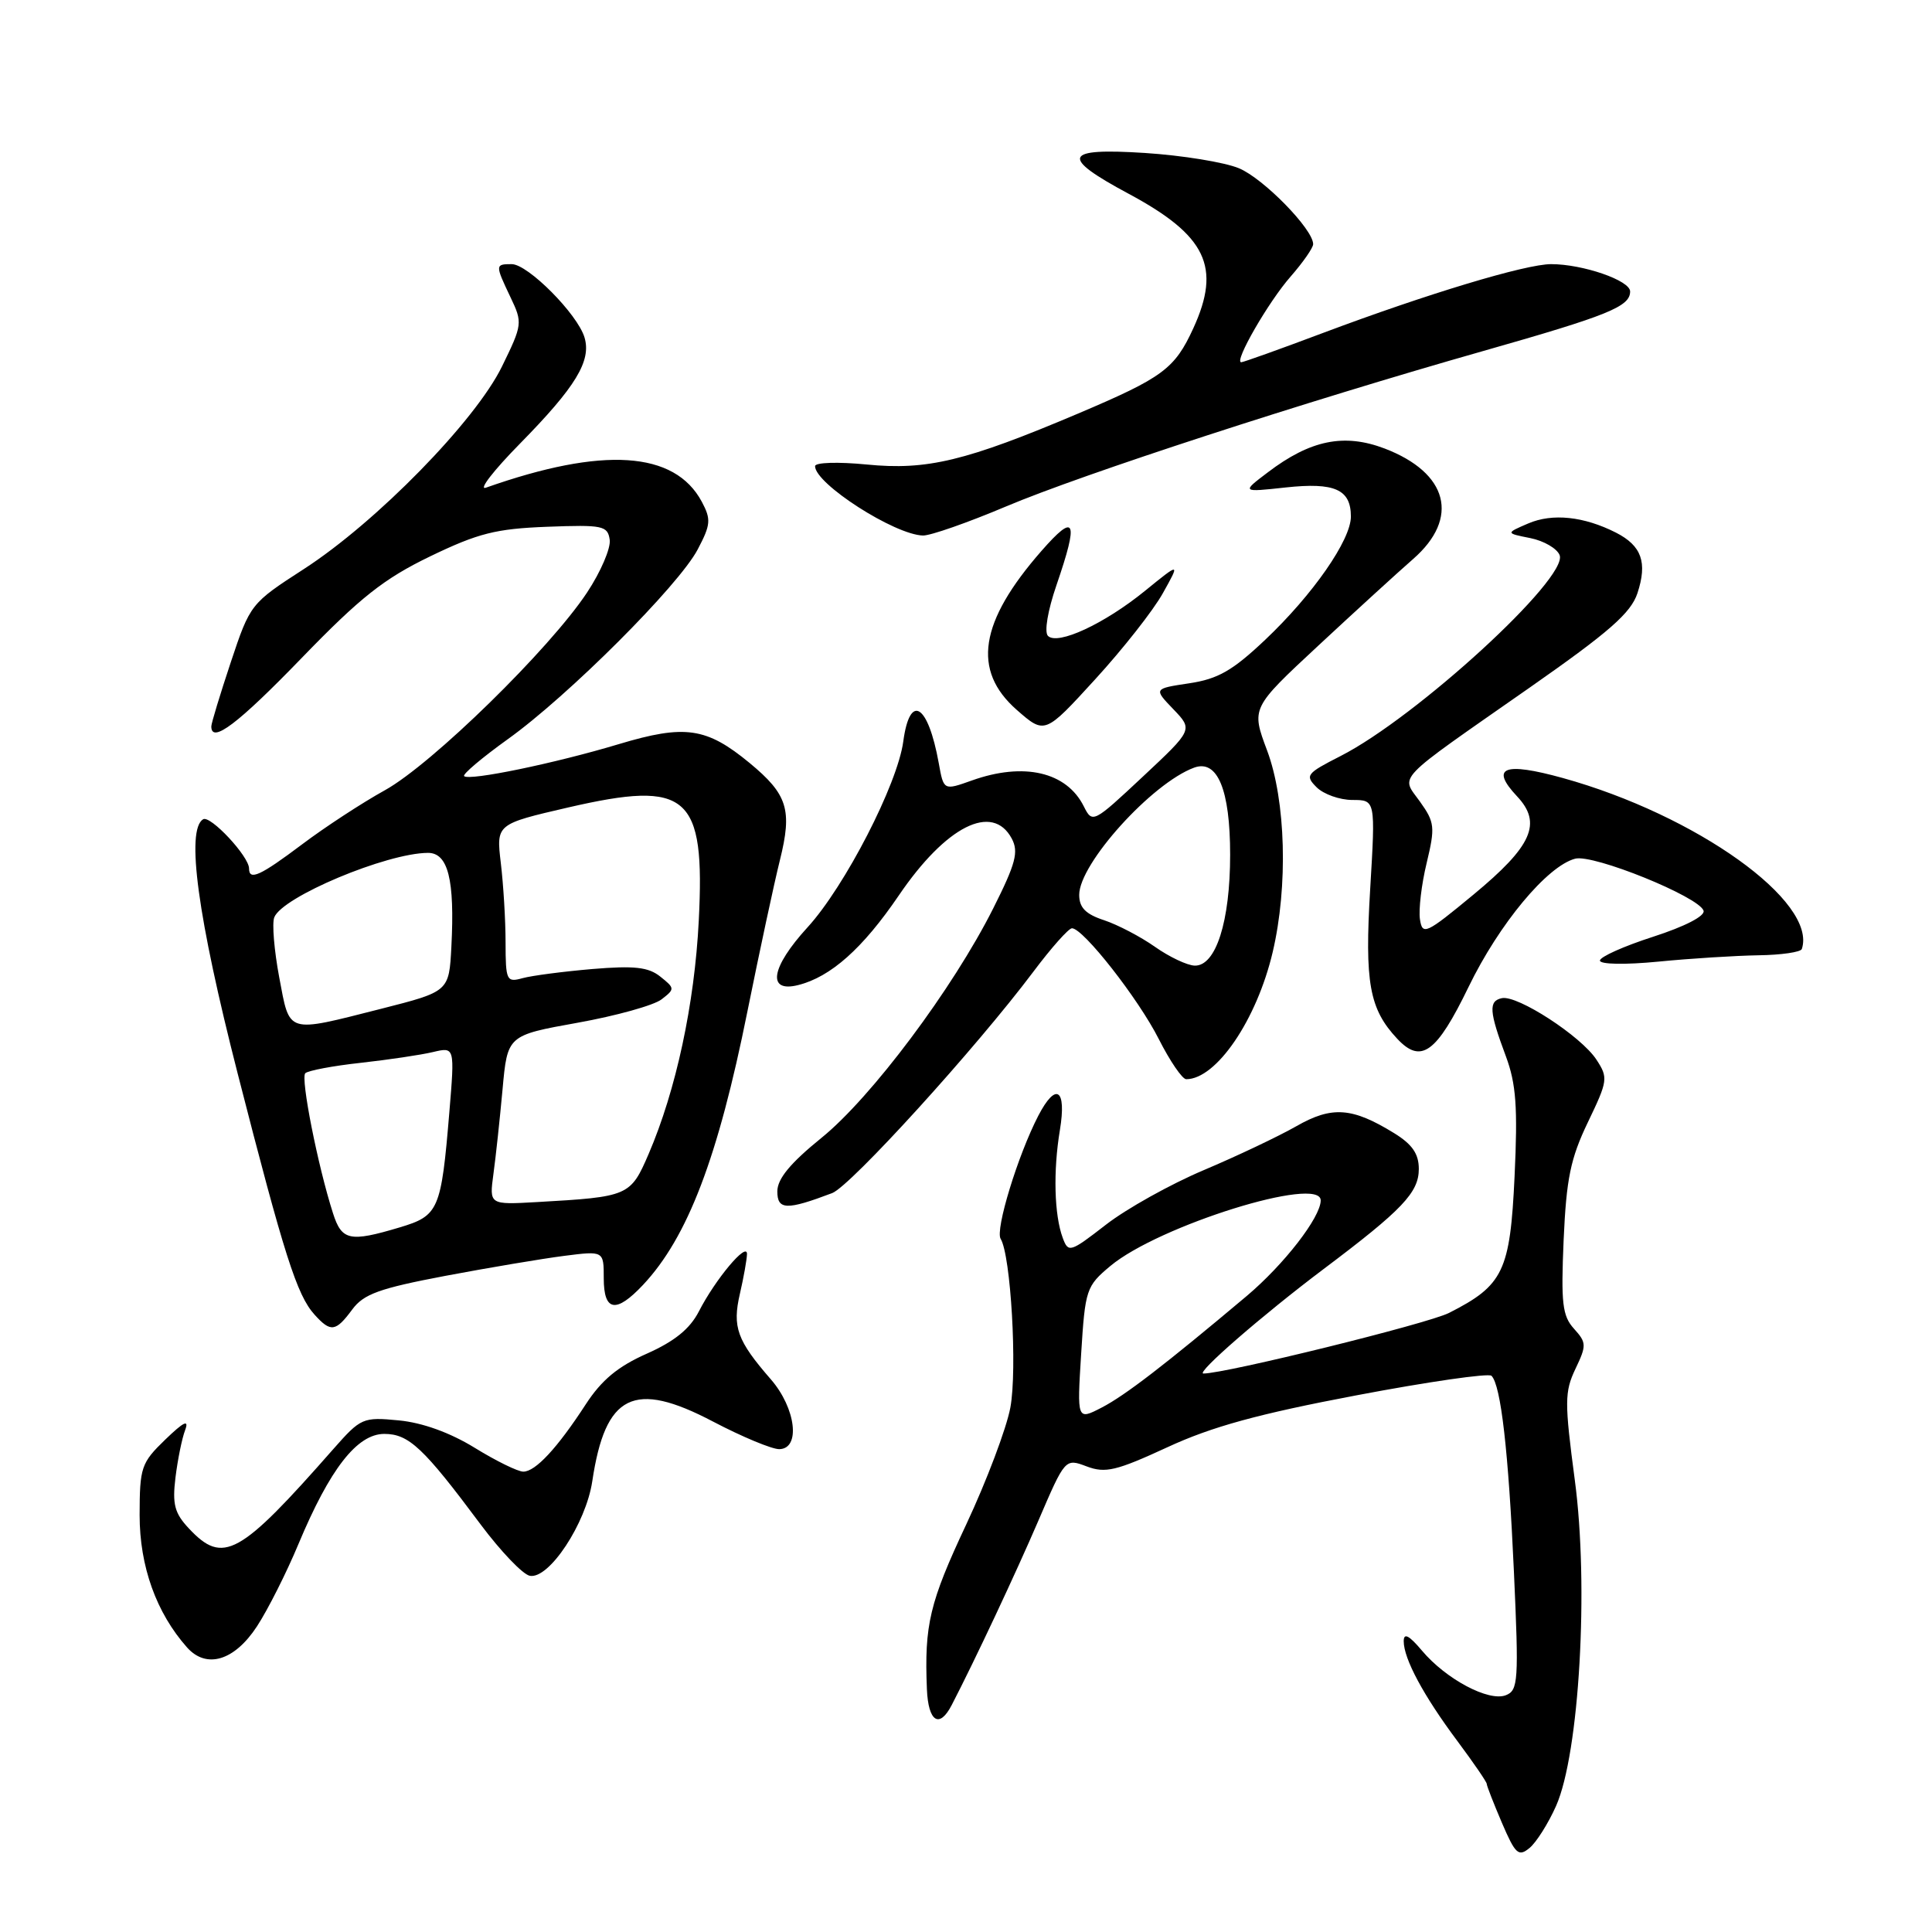 <?xml version="1.0" encoding="UTF-8" standalone="no"?>
<!DOCTYPE svg PUBLIC "-//W3C//DTD SVG 1.1//EN" "http://www.w3.org/Graphics/SVG/1.1/DTD/svg11.dtd" >
<svg xmlns="http://www.w3.org/2000/svg" xmlns:xlink="http://www.w3.org/1999/xlink" version="1.1" viewBox="0 0 256 256">
 <g >
 <path fill="currentColor"
d=" M 206.19 239.29 C 209.27 232.35 210.55 210.17 208.67 196.12 C 207.30 185.78 207.31 184.43 208.75 181.39 C 210.24 178.27 210.23 177.91 208.56 176.06 C 207.02 174.36 206.83 172.69 207.19 164.29 C 207.55 156.19 208.10 153.50 210.40 148.71 C 213.05 143.19 213.11 142.81 211.53 140.40 C 209.50 137.30 201.08 131.83 199.01 132.26 C 197.22 132.64 197.31 134.00 199.55 140.00 C 200.89 143.62 201.12 146.72 200.69 155.85 C 200.10 168.46 199.20 170.32 192.00 173.97 C 189.20 175.39 162.40 182.00 159.46 182.00 C 158.37 182.00 167.25 174.28 175.39 168.15 C 185.83 160.30 188.00 158.01 188.00 154.89 C 188.00 152.89 187.13 151.63 184.75 150.16 C 179.17 146.72 176.49 146.53 171.77 149.23 C 169.42 150.57 163.90 153.19 159.50 155.05 C 155.10 156.91 149.27 160.16 146.54 162.28 C 141.79 165.96 141.56 166.03 140.82 164.03 C 139.69 160.99 139.54 155.18 140.44 149.75 C 141.35 144.26 139.92 143.32 137.57 147.86 C 134.86 153.11 131.85 162.95 132.59 164.15 C 133.94 166.33 134.81 181.44 133.88 186.50 C 133.37 189.25 130.74 196.22 128.03 202.00 C 123.17 212.35 122.47 215.29 122.82 223.83 C 123.00 228.15 124.47 229.09 126.10 225.94 C 129.16 220.04 134.60 208.45 137.58 201.52 C 141.14 193.23 141.14 193.23 144.00 194.31 C 146.47 195.24 147.92 194.89 154.68 191.77 C 160.57 189.04 166.74 187.35 179.73 184.89 C 189.20 183.09 197.26 181.93 197.63 182.30 C 198.88 183.54 199.88 192.32 200.60 208.22 C 201.26 222.77 201.18 223.99 199.52 224.63 C 197.25 225.50 191.60 222.50 188.42 218.72 C 186.70 216.68 186.00 216.32 186.00 217.47 C 186.00 219.80 188.63 224.70 193.12 230.71 C 195.25 233.57 197.00 236.12 197.00 236.37 C 197.00 236.63 197.91 238.95 199.01 241.53 C 200.80 245.70 201.21 246.07 202.68 244.86 C 203.58 244.11 205.16 241.61 206.19 239.29 Z  M 34.05 215.50 C 35.49 213.30 37.96 208.40 39.54 204.61 C 43.71 194.63 47.32 190.00 50.92 190.00 C 54.17 190.00 56.12 191.84 63.68 201.99 C 66.34 205.55 69.27 208.62 70.20 208.80 C 72.74 209.29 77.64 201.88 78.48 196.27 C 80.21 184.72 83.98 182.85 94.47 188.36 C 98.34 190.39 102.29 192.03 103.25 192.02 C 106.11 191.99 105.47 186.61 102.15 182.78 C 97.66 177.62 97.02 175.84 98.04 171.43 C 98.54 169.27 98.96 166.90 98.98 166.17 C 99.01 164.47 94.79 169.50 92.60 173.78 C 91.41 176.09 89.37 177.74 85.70 179.37 C 81.88 181.06 79.71 182.86 77.61 186.09 C 73.84 191.89 70.95 195.00 69.34 195.00 C 68.62 195.00 65.72 193.58 62.90 191.84 C 59.63 189.83 55.98 188.51 52.85 188.21 C 48.09 187.75 47.81 187.88 44.21 191.96 C 31.73 206.16 29.56 207.36 25.04 202.54 C 23.13 200.51 22.82 199.33 23.25 195.79 C 23.54 193.43 24.11 190.60 24.53 189.50 C 25.07 188.04 24.37 188.37 21.89 190.76 C 18.71 193.84 18.51 194.42 18.50 200.76 C 18.50 207.55 20.71 213.71 24.79 218.30 C 27.36 221.18 31.07 220.06 34.05 215.50 Z  M 46.67 173.52 C 48.19 171.46 50.26 170.72 59.00 169.06 C 64.78 167.97 71.86 166.78 74.75 166.41 C 80.00 165.74 80.00 165.74 80.00 169.37 C 80.00 173.79 81.62 174.07 85.21 170.25 C 91.12 163.95 95.14 153.41 99.04 134.00 C 100.65 126.03 102.58 117.02 103.34 113.98 C 105.00 107.31 104.37 105.27 99.34 101.11 C 93.61 96.38 90.76 95.97 82.00 98.60 C 73.56 101.14 62.16 103.50 61.50 102.84 C 61.26 102.60 63.87 100.40 67.28 97.95 C 75.29 92.22 89.95 77.57 92.45 72.80 C 94.18 69.52 94.24 68.82 92.99 66.48 C 89.39 59.76 79.89 59.15 64.39 64.62 C 63.35 64.99 65.38 62.36 68.91 58.77 C 76.30 51.25 78.38 47.82 77.45 44.71 C 76.51 41.60 69.95 35.00 67.80 35.00 C 65.60 35.00 65.60 35.09 67.65 39.40 C 69.26 42.77 69.23 43.01 66.51 48.57 C 62.98 55.79 49.89 69.17 40.28 75.39 C 33.21 79.96 33.15 80.04 30.58 87.75 C 29.16 92.02 28.00 95.84 28.00 96.25 C 28.00 98.59 31.53 95.92 39.99 87.17 C 47.76 79.14 50.88 76.68 57.00 73.72 C 63.36 70.65 65.71 70.06 72.50 69.80 C 79.88 69.52 80.52 69.66 80.79 71.52 C 80.95 72.63 79.60 75.78 77.79 78.51 C 72.84 85.99 57.23 101.26 51.00 104.71 C 47.98 106.38 43.04 109.61 40.03 111.88 C 34.47 116.06 33.00 116.73 33.00 115.08 C 33.00 113.47 27.86 107.97 26.91 108.56 C 24.62 109.97 26.19 121.53 31.49 142.24 C 37.66 166.34 39.34 171.61 41.68 174.20 C 43.82 176.57 44.48 176.48 46.67 173.52 Z  M 110.27 158.09 C 112.71 157.16 129.36 138.84 136.93 128.75 C 139.30 125.59 141.60 123.00 142.04 123.00 C 143.53 123.00 150.85 132.34 153.55 137.69 C 155.03 140.61 156.66 143.00 157.18 143.00 C 161.17 143.00 166.53 135.13 168.64 126.15 C 170.69 117.43 170.38 106.08 167.90 99.45 C 165.79 93.82 165.79 93.82 174.65 85.58 C 179.52 81.05 185.19 75.87 187.25 74.07 C 193.45 68.65 191.90 62.66 183.47 59.43 C 178.10 57.39 173.63 58.30 167.99 62.59 C 164.50 65.23 164.50 65.23 170.37 64.59 C 176.86 63.89 179.00 64.85 179.00 68.45 C 179.00 71.55 173.96 78.80 167.65 84.77 C 163.33 88.86 161.39 89.97 157.58 90.54 C 152.86 91.25 152.86 91.25 155.47 93.97 C 158.08 96.69 158.08 96.69 151.42 102.92 C 144.85 109.07 144.75 109.12 143.61 106.85 C 141.33 102.27 135.65 100.96 128.77 103.42 C 125.04 104.75 125.04 104.75 124.39 101.12 C 122.97 93.26 120.56 91.78 119.69 98.24 C 118.93 103.91 111.96 117.46 107.00 122.88 C 102.14 128.19 101.59 131.57 105.75 130.53 C 110.08 129.45 114.32 125.67 119.09 118.66 C 125.35 109.45 131.51 106.35 134.06 111.11 C 135.00 112.88 134.60 114.41 131.61 120.36 C 126.26 131.00 115.46 145.43 108.84 150.78 C 104.72 154.12 103.01 156.19 103.00 157.86 C 103.00 160.34 104.23 160.38 110.27 158.09 Z  M 194.59 130.78 C 198.64 122.42 205.02 114.75 208.72 113.78 C 211.13 113.15 225.12 118.82 225.73 120.67 C 225.96 121.37 223.27 122.76 219.06 124.12 C 215.18 125.37 212.00 126.79 212.00 127.28 C 212.00 127.79 215.33 127.85 219.75 127.42 C 224.01 127.00 229.97 126.63 233.00 126.58 C 236.03 126.54 238.61 126.16 238.75 125.75 C 240.84 119.49 224.76 107.99 207.08 103.09 C 199.27 100.93 197.40 101.67 201.02 105.52 C 204.37 109.08 203.02 112.11 195.23 118.55 C 188.92 123.77 188.48 123.97 188.15 121.81 C 187.96 120.55 188.35 117.19 189.04 114.35 C 190.18 109.60 190.11 108.96 188.16 106.23 C 185.61 102.65 184.47 103.84 202.69 91.11 C 213.23 83.74 216.10 81.23 216.97 78.60 C 218.31 74.52 217.53 72.32 214.13 70.58 C 209.88 68.42 205.71 67.98 202.50 69.36 C 199.50 70.65 199.50 70.65 202.77 71.30 C 204.57 71.66 206.32 72.68 206.66 73.56 C 207.83 76.60 187.66 95.08 177.61 100.19 C 173.10 102.49 172.89 102.75 174.46 104.32 C 175.39 105.24 177.52 106.00 179.20 106.00 C 182.26 106.00 182.26 106.00 181.56 117.75 C 180.81 130.22 181.44 133.69 185.14 137.64 C 188.30 141.02 190.34 139.54 194.59 130.78 Z  M 154.08 78.61 C 156.38 74.50 156.38 74.50 151.73 78.28 C 146.35 82.66 140.14 85.54 138.86 84.26 C 138.35 83.75 138.83 80.90 139.99 77.53 C 142.96 68.88 142.51 67.85 138.00 73.00 C 129.77 82.40 128.77 88.83 134.72 94.06 C 138.44 97.32 138.44 97.32 145.11 90.02 C 148.78 86.01 152.82 80.88 154.08 78.61 Z  M 133.30 67.11 C 143.45 62.82 172.89 53.23 196.57 46.50 C 213.13 41.79 216.00 40.62 216.00 38.62 C 216.00 37.16 209.74 35.00 205.53 35.00 C 202.15 35.00 189.13 38.93 175.35 44.10 C 169.64 46.25 164.74 48.00 164.47 48.00 C 163.46 48.00 168.08 39.98 171.01 36.65 C 172.65 34.77 174.00 32.84 174.00 32.35 C 174.00 30.38 167.43 23.66 164.18 22.30 C 162.27 21.50 156.66 20.59 151.72 20.27 C 140.88 19.57 140.40 20.77 149.56 25.68 C 159.85 31.20 161.85 35.37 158.12 43.50 C 155.65 48.88 154.09 50.03 142.85 54.80 C 127.98 61.10 122.83 62.34 114.85 61.55 C 111.03 61.18 108.00 61.27 108.00 61.77 C 108.00 64.10 118.53 70.86 122.30 70.96 C 123.29 70.98 128.24 69.25 133.30 67.11 Z  M 143.26 179.36 C 143.79 170.85 143.93 170.42 147.14 167.74 C 153.54 162.40 175.00 155.71 175.00 159.06 C 175.00 161.29 170.13 167.57 165.18 171.74 C 154.35 180.85 149.06 184.92 145.98 186.51 C 142.71 188.20 142.71 188.20 143.26 179.36 Z  M 44.12 160.75 C 42.11 154.49 39.81 142.85 40.45 142.21 C 40.81 141.86 44.11 141.23 47.80 140.83 C 51.48 140.42 55.80 139.78 57.38 139.40 C 60.26 138.72 60.26 138.72 59.54 147.38 C 58.46 160.35 58.14 161.09 52.95 162.64 C 46.33 164.62 45.28 164.39 44.12 160.75 Z  M 65.38 155.57 C 65.69 153.33 66.23 148.28 66.59 144.35 C 67.24 137.19 67.24 137.19 76.53 135.52 C 81.65 134.60 86.65 133.21 87.66 132.42 C 89.44 131.05 89.43 130.95 87.50 129.41 C 85.92 128.14 84.05 127.94 78.50 128.40 C 74.65 128.73 70.49 129.27 69.25 129.61 C 67.12 130.20 67.00 129.95 66.99 124.87 C 66.99 121.91 66.70 117.18 66.36 114.35 C 65.75 109.20 65.75 109.20 75.30 106.99 C 91.18 103.33 93.44 105.29 92.59 122.00 C 92.03 133.05 89.58 144.45 85.95 152.90 C 83.54 158.49 83.30 158.59 71.16 159.28 C 64.83 159.64 64.83 159.64 65.38 155.57 Z  M 37.00 129.51 C 36.33 125.94 36.03 122.36 36.34 121.56 C 37.38 118.84 51.21 113.04 56.70 113.01 C 59.38 113.00 60.27 116.57 59.81 125.44 C 59.50 131.38 59.50 131.38 50.50 133.67 C 37.83 136.88 38.43 137.06 37.00 129.51 Z  M 153.04 125.46 C 151.14 124.12 148.10 122.53 146.29 121.93 C 143.85 121.13 143.00 120.26 143.00 118.57 C 143.00 114.44 152.63 103.78 158.22 101.72 C 161.32 100.58 163.00 104.64 163.00 113.25 C 163.00 122.11 161.11 128.03 158.30 127.95 C 157.31 127.92 154.94 126.80 153.04 125.46 Z "/>
</g>
</svg>